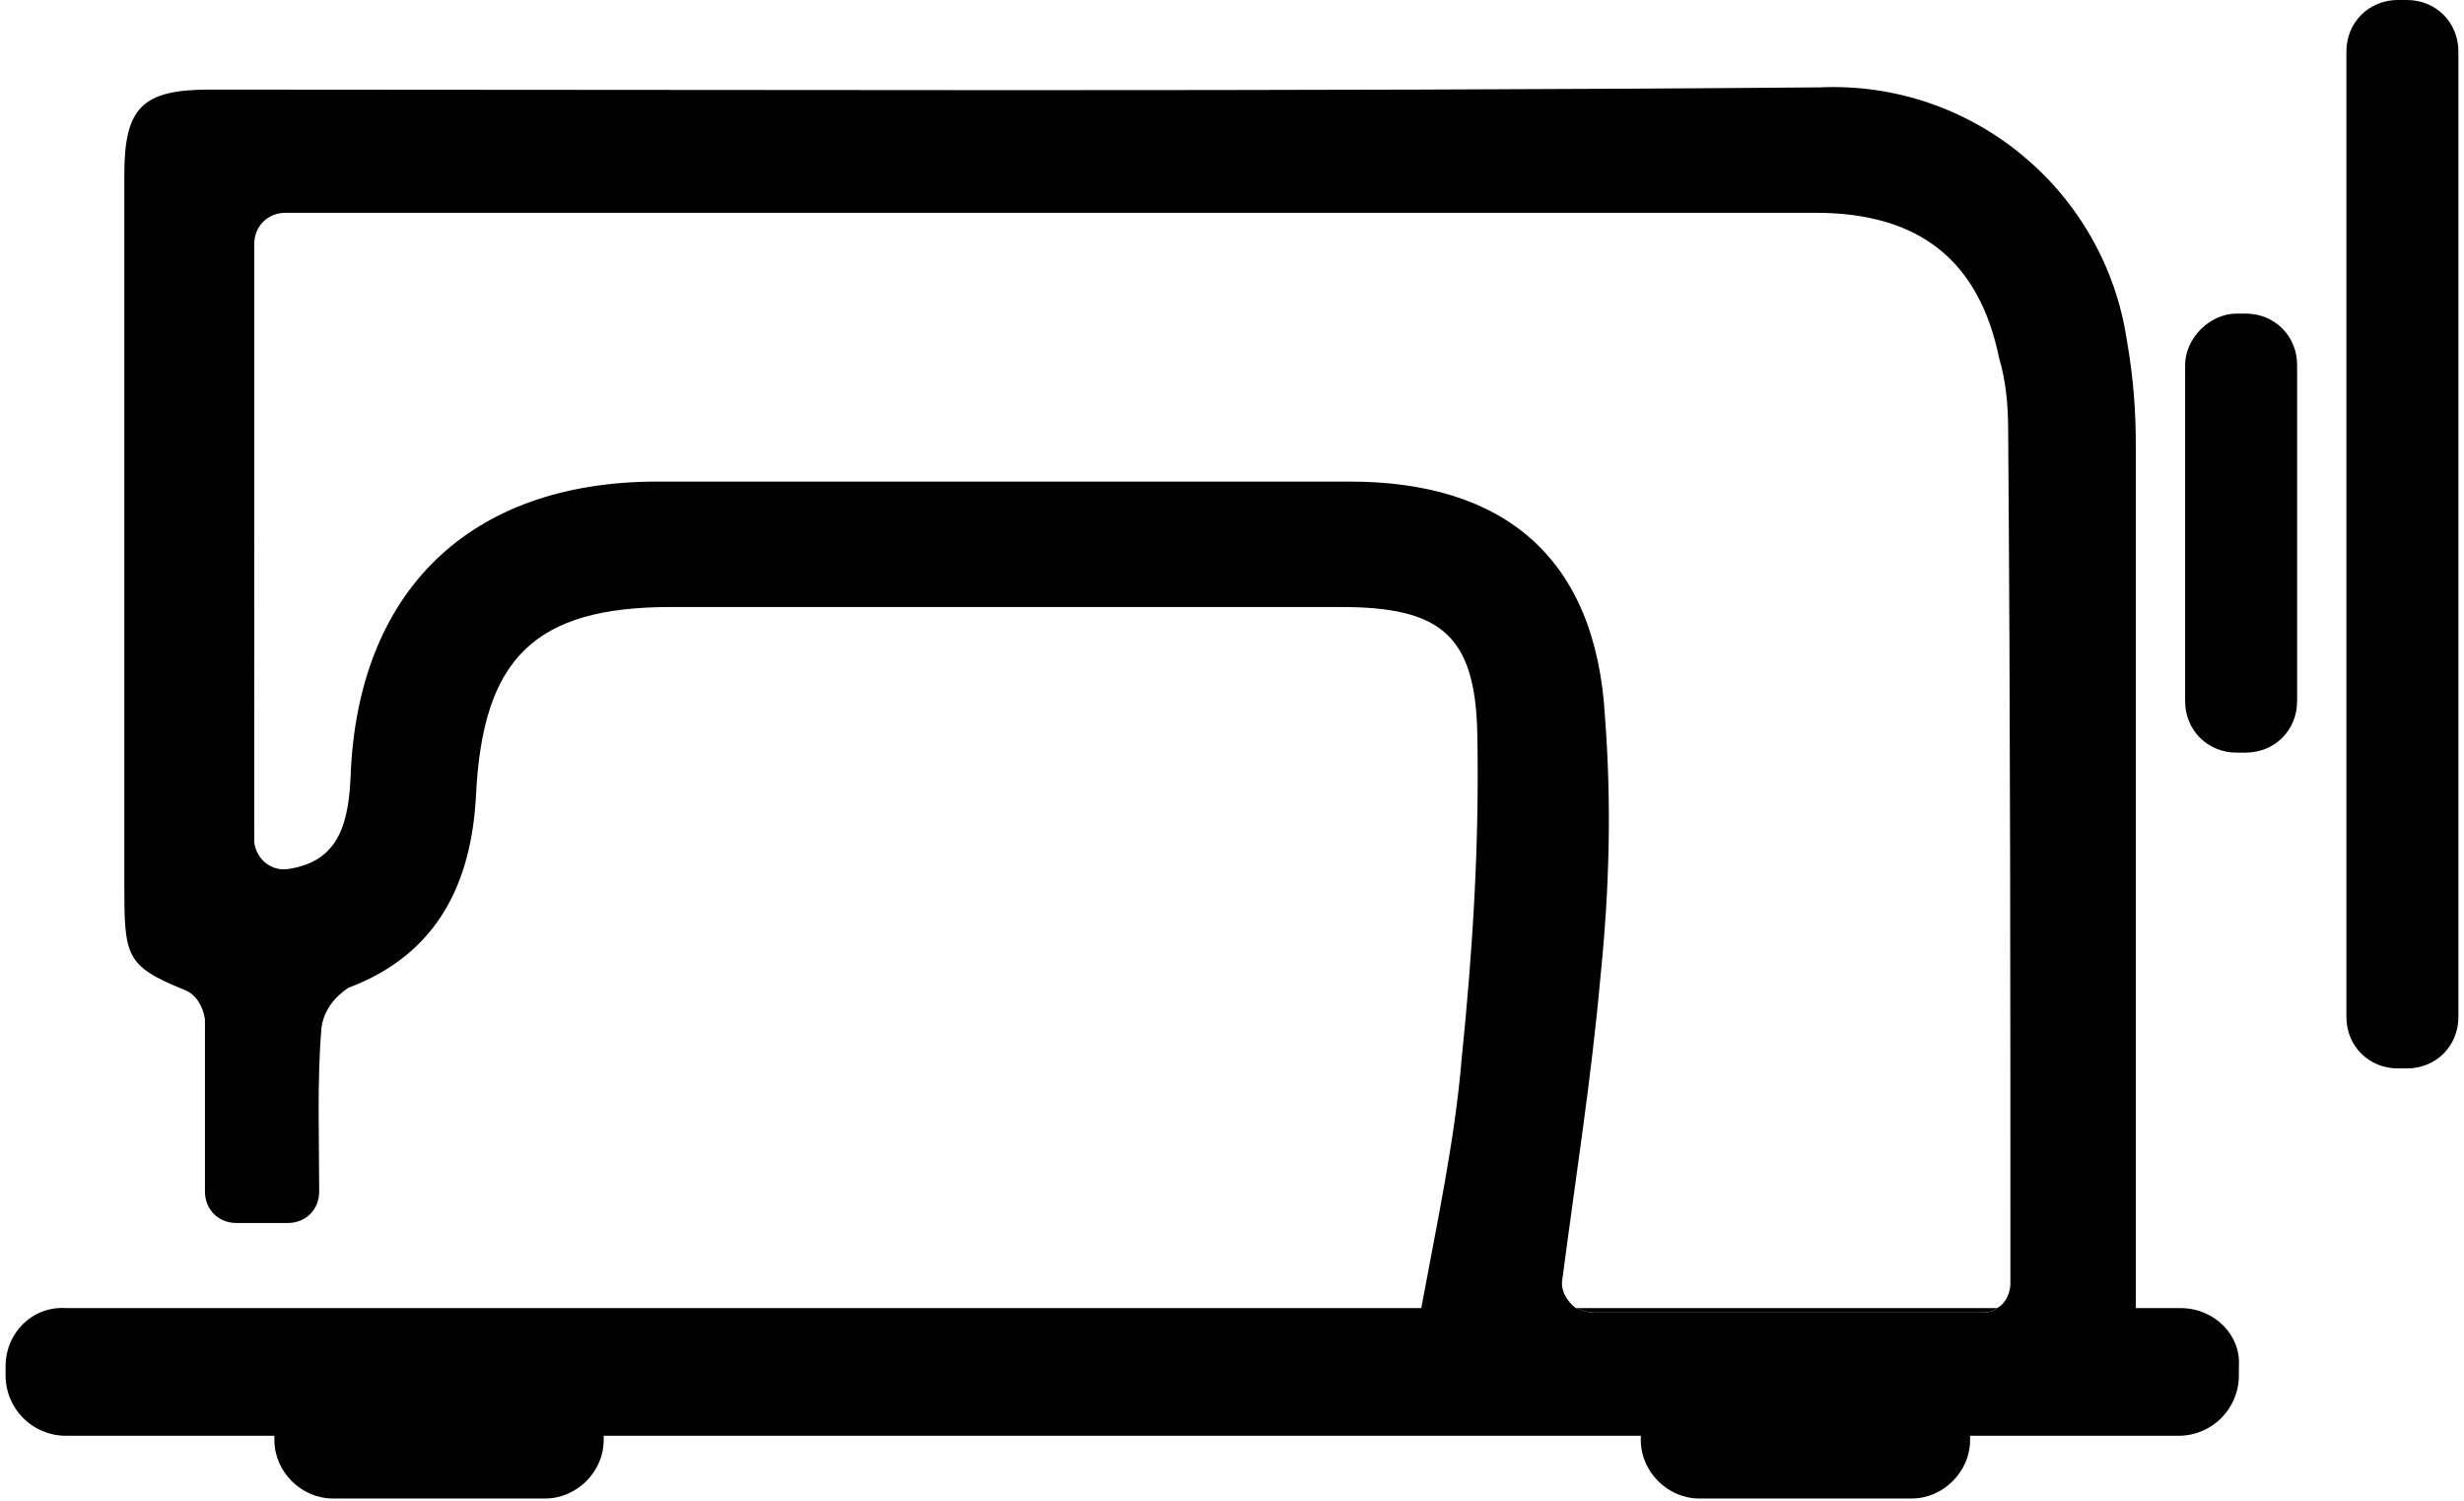 <svg  class="st0" viewBox="0 0 109.5 67" width="110" height="67">
    <path d="M97.1,58.4h-2v-2.2c0-12.1,0-24.1,0-36.2c0-1.6-0.1-3.1-0.4-4.8C93.7,8.5,87.8,3.6,81,3.9C57.1,4.1,33,4,9.1,4
    c-3,0-3.8,0.8-3.8,3.8v31.5c0,3.4,0,3.8,2.7,4.9c0.5,0.2,0.8,0.7,0.9,1.3v7.7c0,0.8,0.6,1.4,1.4,1.4l0,0h2.3c0.8,0,1.4-0.6,1.4-1.4
    l0,0c0-2.4-0.1-4.9,0.1-7.3c0.1-0.8,0.6-1.4,1.2-1.8c4-1.5,5.5-4.7,5.7-8.6c0.3-6.1,2.6-8.4,8.7-8.4h29.9c4.4,0,6,1.2,6.1,5.6
    c0.1,4.9-0.2,9.7-0.7,14.6c-0.3,3.6-1.1,7.3-1.8,11.1H2.7C1.2,58.3,0,59.5,0,61v0.4c0,1.5,1.2,2.7,2.7,2.7h9.3v0.2
    c0,1.4,1.2,2.6,2.6,2.6h9.5c1.4,0,2.6-1.2,2.6-2.6v-0.2H73v0.2c0,1.4,1.2,2.6,2.6,2.6h9.5c1.4,0,2.6-1.2,2.6-2.6v-0.2h9.3
    c1.5,0,2.7-1.2,2.7-2.7V61C99.8,59.6,98.6,58.4,97.1,58.4z M89.5,57.3L89.5,57.3c0,0.4-0.2,0.9-0.6,1.1c-0.2,0.2-0.5,0.2-0.8,0.2
    H70.9c-0.3,0-0.5-0.1-0.8-0.2c-0.4-0.3-0.7-0.8-0.6-1.3c0.6-4.6,1.3-9,1.7-13.5c0.4-3.9,0.5-7.7,0.2-11.6C71,24.9,66.9,21.5,60,21.5
    H29.1c-8.4,0-13.4,4.9-13.7,13.2c-0.1,2.5-0.8,3.8-2.8,4.1c-0.7,0.1-1.4-0.4-1.5-1.2c0-0.1,0-0.1,0-0.2V10.9c0-0.8,0.6-1.4,1.4-1.4
    h68.3c4.6,0,7.3,2.1,8.2,6.5c0.3,1,0.4,2.1,0.4,3.2C89.5,32,89.5,44.6,89.5,57.3z"/>
  <path d="M99.6,14h0.4c1.3,0,2.3,1,2.3,2.3v15c0,1.3-1,2.3-2.3,2.3h-0.4c-1.3,0-2.3-1-2.3-2.3v-15C97.3,15.1,98.4,14,99.6,14z"/>
  <path d="M88.9,58.4c-0.2,0.2-0.5,0.2-0.8,0.2H70.9c-0.3,0-0.5-0.1-0.8-0.2H88.9z"/>
  <path d="M109.5,2.3v43.1c0,1.3-1,2.3-2.3,2.3h-0.4c-1.3,0-2.3-1-2.3-2.3l0,0V2.3c0-1.3,1-2.3,2.3-2.3l0,0h0.4
    C108.5,0,109.5,1,109.5,2.3z"/>
</svg>
